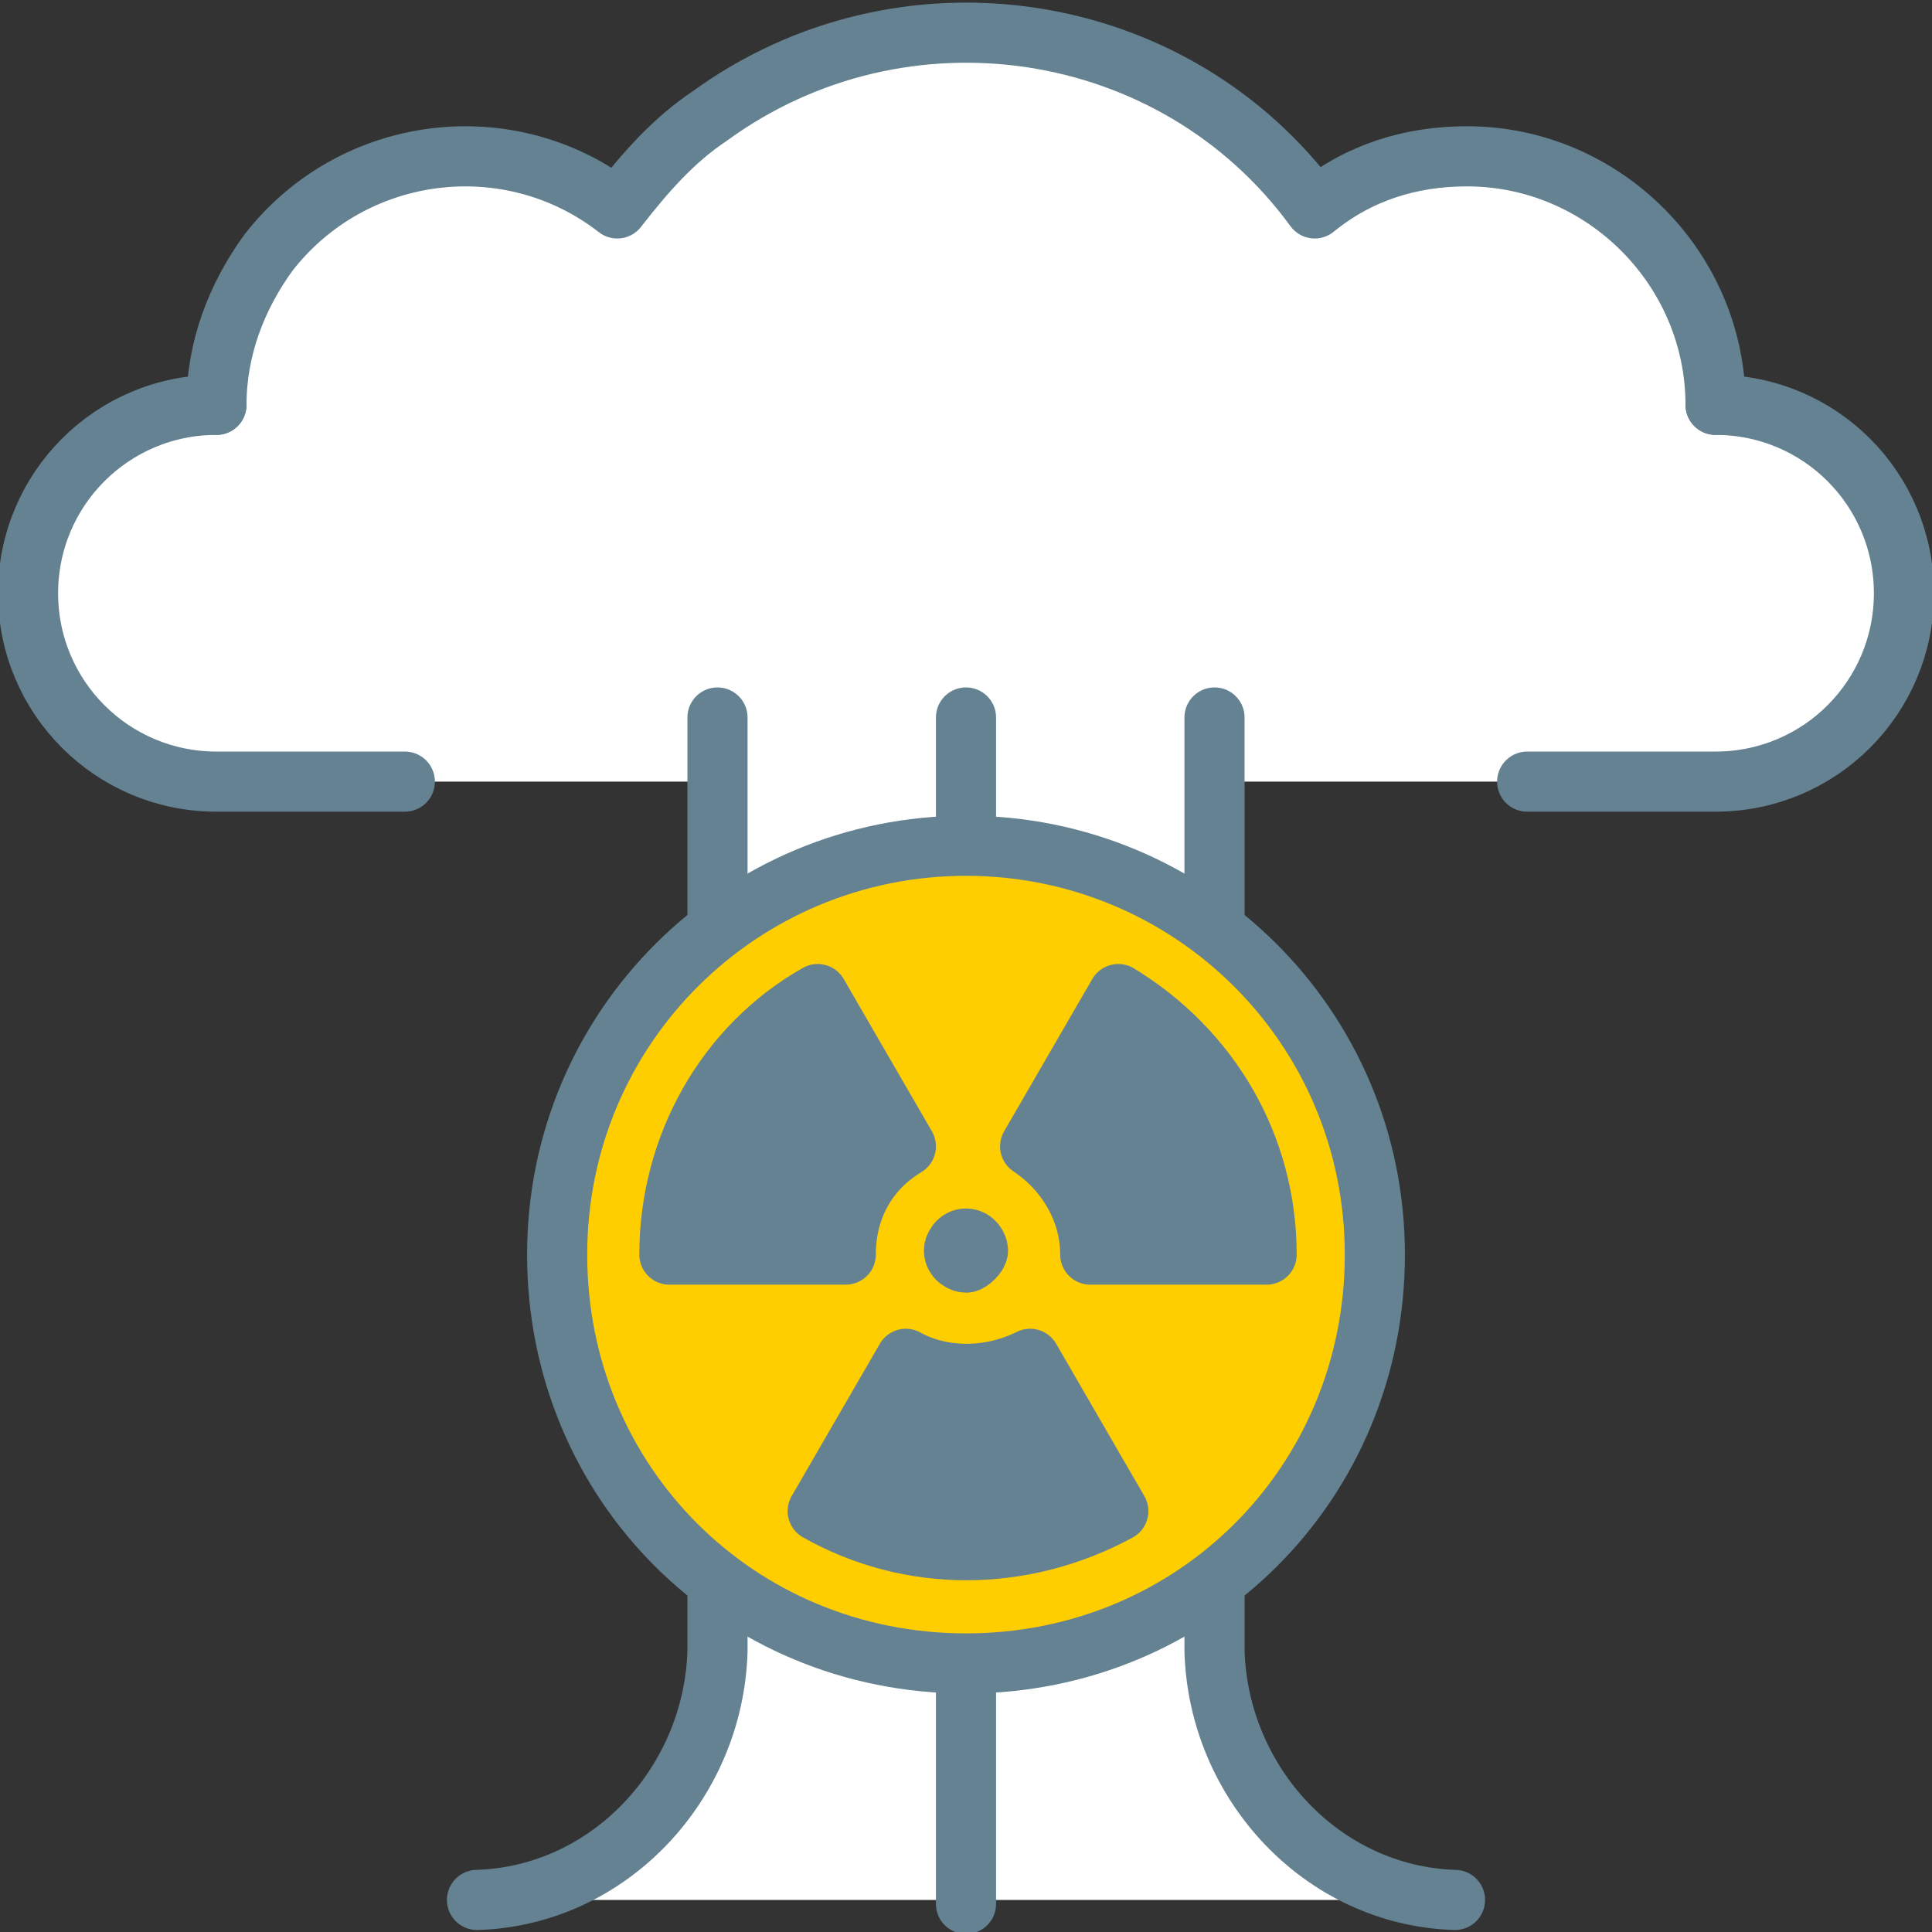 <?xml version="1.0" encoding="utf-8"?>
<!-- Generator: Adobe Illustrator 23.0.6, SVG Export Plug-In . SVG Version: 6.00 Build 0)  -->
<svg id='Icons' style='enable-background:new 0 0 48.2 48.2;' version='1.1' viewBox='0 0 48.2 48.2'
     x='0px'
     xml:space='preserve' xmlns='http://www.w3.org/2000/svg' y='0px'>
<rect x="0" y="0" width="48.2" height="48.2" fill="#333333" stroke="none"/>
<style type='text/css'>
	.st0 {
    fill: #FFFFFF;
  }

  .st1 {
    fill: none;
    stroke: #658292;
    stroke-width: 1.5;
    stroke-linecap: round;
    stroke-linejoin: round;
    stroke-miterlimit: 10;
  }

  .st2 {
    fill: #FFCE00;
    stroke: #658292;
    stroke-width: 1.5;
    stroke-linecap: round;
    stroke-linejoin: round;
    stroke-miterlimit: 10;
  }

  .st3 {
    fill: #658292;
    stroke: #658292;
    stroke-width: 1.5;
    stroke-linecap: round;
    stroke-linejoin: round;
    stroke-miterlimit: 10;
  }
</style>
  <g transform='matrix(1,0,0,1,0,0)'>
	<path class='st0' d='M36.4,47.5c-3.3-0.2-6-2.9-6-6.2l0-5.2v-8.3v-9.9H17.9v9.9V36v5.2c-0.1,3.3-2.7,6.1-6,6.2H36.4z'/>
</g>
  <path class='st0' d='M42.8,10.1c0-3.4-2.8-6.2-6.2-6.2c-1.4,0-2.7,0.4-3.8,1.3c-3.5-4.8-10.3-5.8-15.1-2.3c-0.9,0.6-1.6,1.4-2.3,2.3
	c-2.7-2.1-6.6-1.6-8.7,1.1c-0.8,1.1-1.3,2.4-1.3,3.8c-2.6,0-4.7,2.1-4.7,4.7s2.1,4.7,4.7,4.7h4.7h28h4.7c2.6,0,4.7-2.1,4.7-4.7
	S45.4,10.1,42.8,10.1z'/>
  <g transform='matrix(1,0,0,1,0,0)'>
	<path class='st1' d='M42.8,10.1c0-3.4-2.8-6.2-6.2-6.2c-1.4,0-2.7,0.4-3.8,1.3c-3.5-4.8-10.3-5.8-15.1-2.3
		c-0.9,0.6-1.6,1.4-2.3,2.3c-2.7-2.1-6.6-1.6-8.7,1.1c-0.8,1.1-1.3,2.4-1.3,3.8'/>
    <path class='st1' d='M17.9,17.9v9.9V36v5.2c-0.1,3.3-2.7,6.1-6,6.2'/>
    <path class='st1' d='M30.3,17.9v9.9V36l0,5.2c0.1,3.3,2.7,6.1,6,6.2'/>
    <path class='st1' d='M24.1,17.9v7.8v12.5v9.3'/>
    <path class='st1' d='M5.4,10.1c-2.6,0-4.7,2.1-4.7,4.7s2.1,4.7,4.7,4.7h4.7'/>
    <path class='st1' d='M42.8,10.1c2.6,0,4.7,2.1,4.7,4.7s-2.1,4.7-4.7,4.7h-4.7'/>
</g>
  <g transform='matrix(1,0,0,1,0,0)'>
	<path class='st2'
        d='M24.1,21.1c5.6,0,10.2,4.5,10.2,10.2s-4.5,10.2-10.2,10.2s-10.2-4.5-10.2-10.2S18.5,21.1,24.1,21.1z'/>
    <path class='st1' d='M24.1,30.9c-0.2,0-0.3,0.2-0.3,0.3c0,0.2,0.2,0.3,0.3,0.3s0.3-0.2,0.3-0.3C24.4,31.1,24.3,30.9,24.1,30.9
		L24.1,30.9'/>
    <path class='st3' d='M22.6,28.6l-2.2-3.8c-2.3,1.3-3.7,3.8-3.7,6.5h4.4C21.1,30.2,21.6,29.2,22.6,28.6z'/>
    <path class='st3' d='M22.6,33.9l-2.2,3.8c2.3,1.3,5.1,1.3,7.5,0l-2.2-3.8C24.7,34.4,23.5,34.4,22.6,33.9z'/>
    <path class='st3' d='M27.2,31.3h4.4c0-2.7-1.4-5.1-3.7-6.5l-2.2,3.8C26.6,29.2,27.2,30.2,27.2,31.3z'/>
</g>
</svg>
